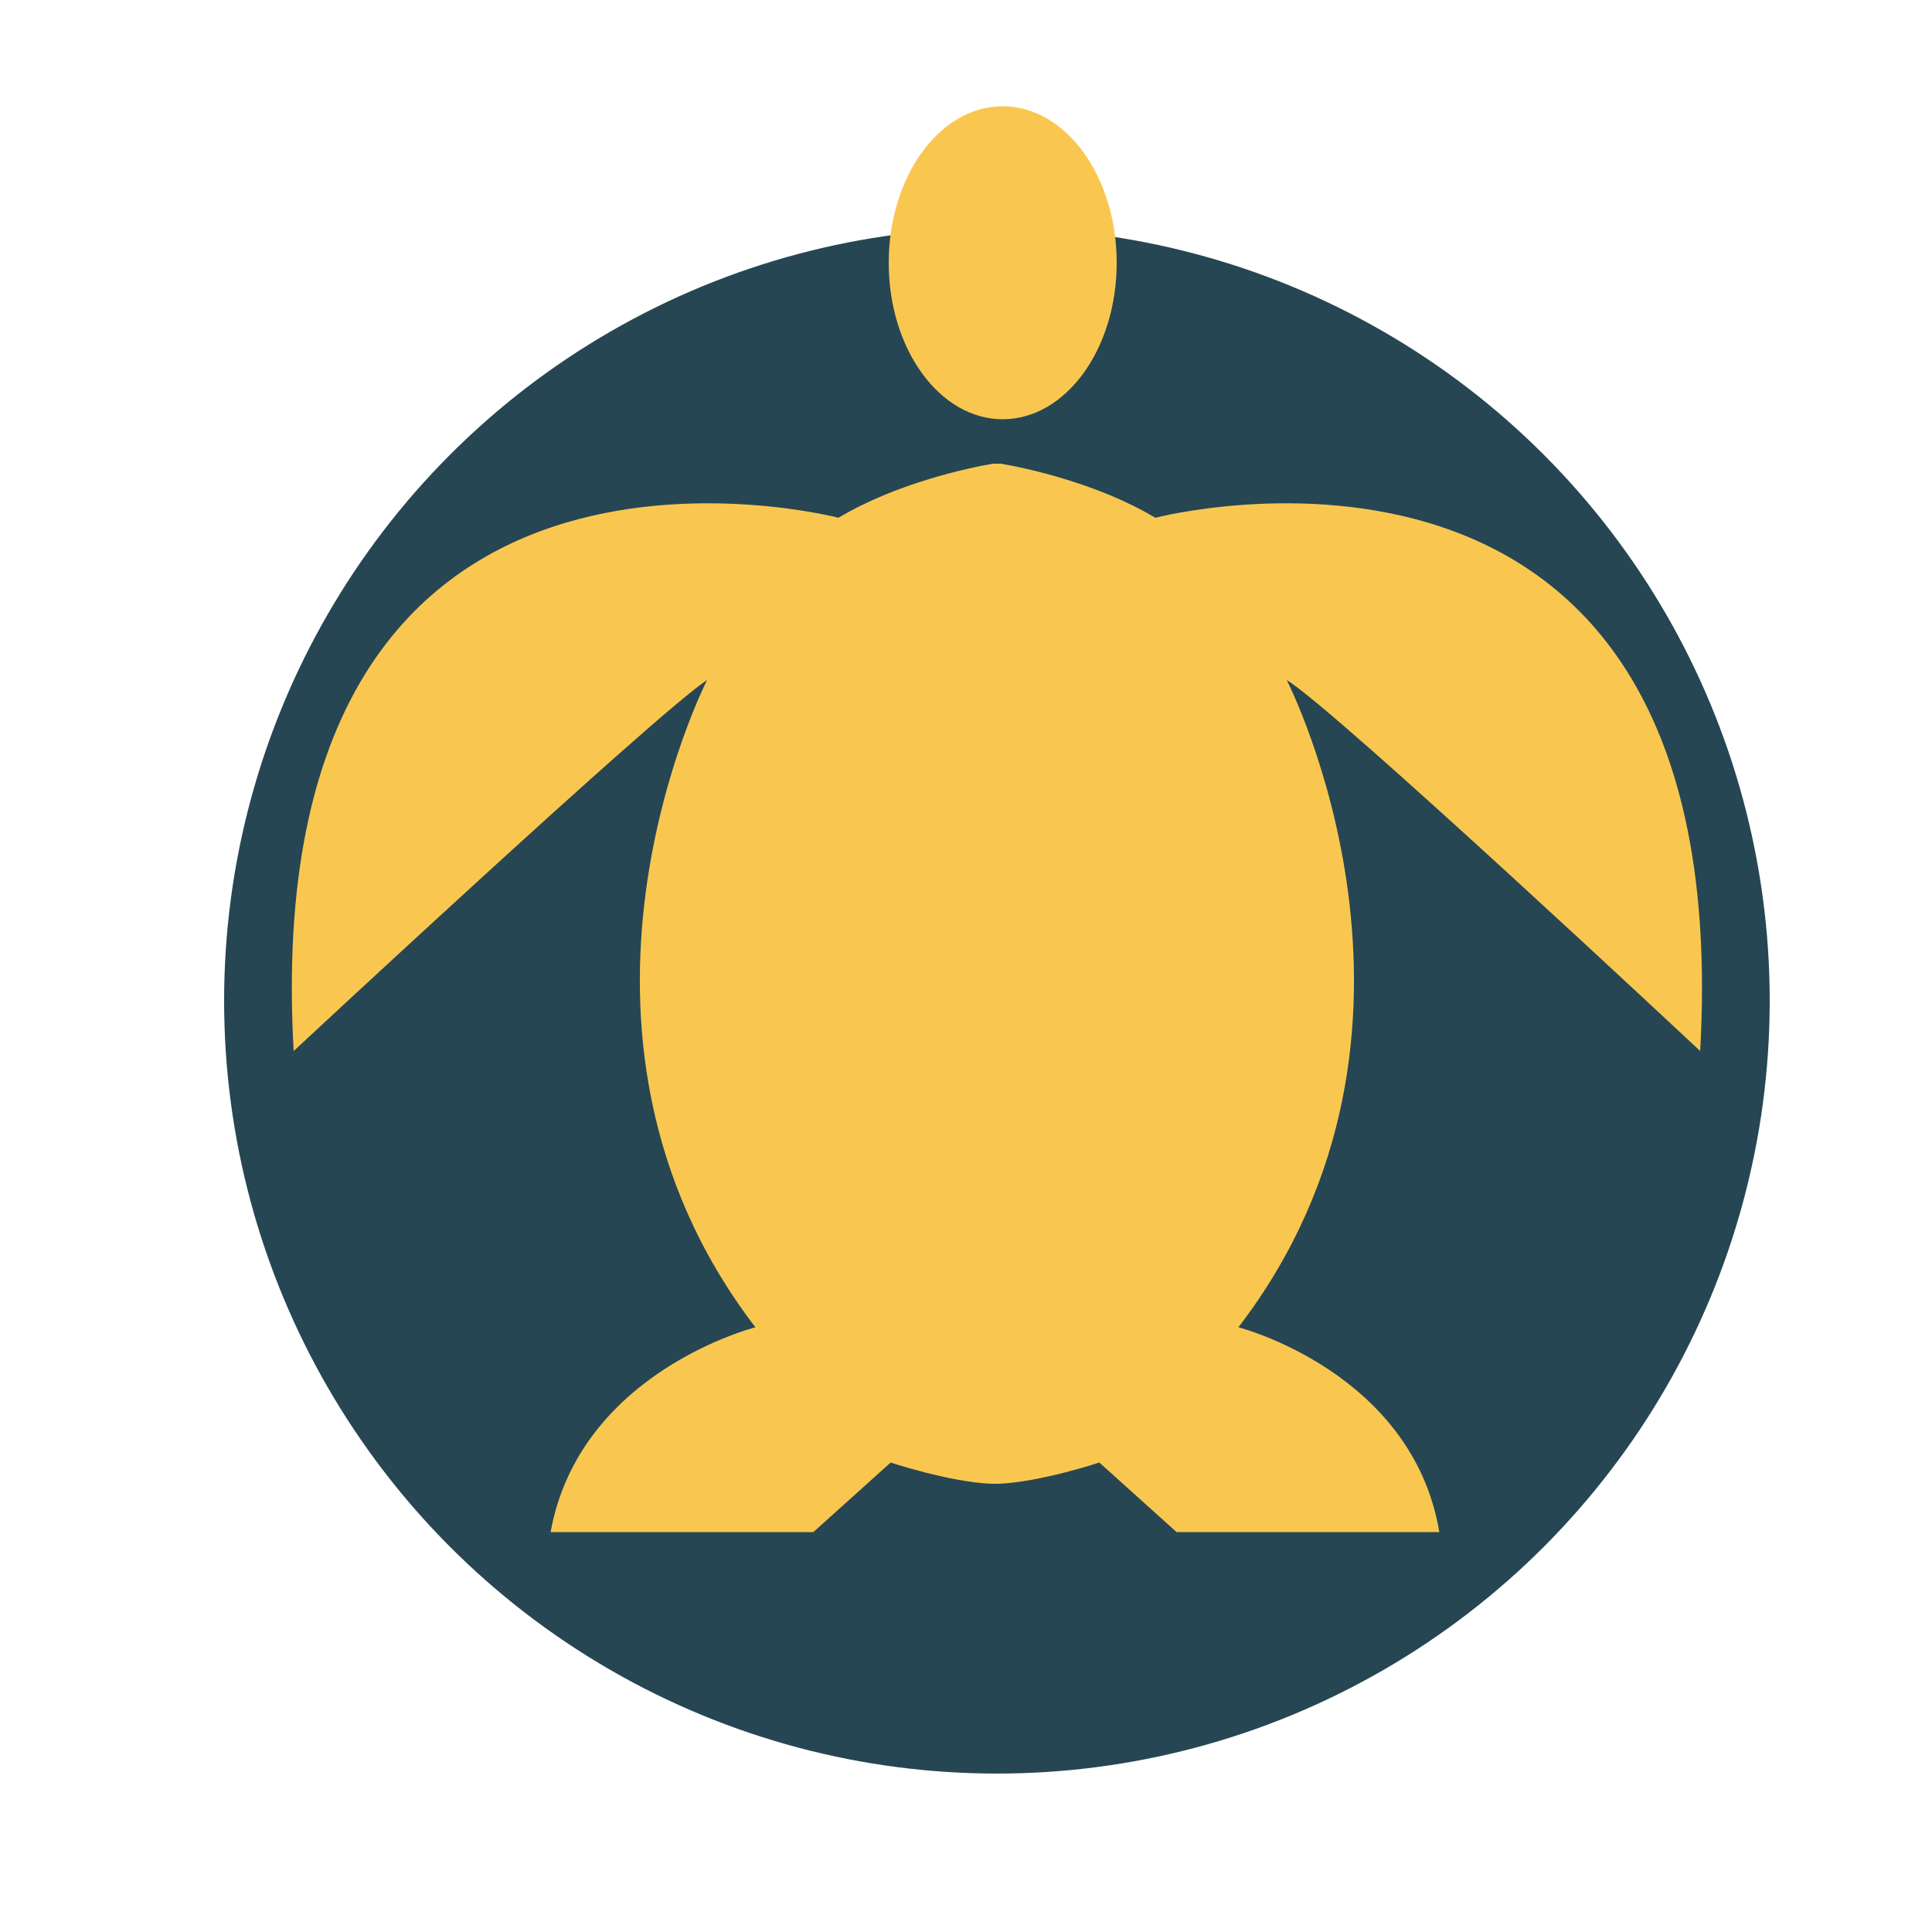 <?xml version="1.0" encoding="utf-8"?>
<!-- Generator: Adobe Illustrator 17.1.0, SVG Export Plug-In . SVG Version: 6.00 Build 0)  -->
<!DOCTYPE svg PUBLIC "-//W3C//DTD SVG 1.1//EN" "http://www.w3.org/Graphics/SVG/1.1/DTD/svg11.dtd">
<svg version="1.1" id="Layer_1" xmlns="http://www.w3.org/2000/svg" xmlns:xlink="http://www.w3.org/1999/xlink" x="0px" y="0px"
	 viewBox="0 0 100 100" enable-background="new 0 0 100 100" xml:space="preserve">
<circle fill="#264653" cx="51.6" cy="51.8" r="40"/>
<path display="none" fill="#F89621" d="M34.8,36.7l-18.6,9.1V35.2c0,0-12.2,1.2-14.2-13.4h14.6L21,9.9L34.8,36.7z"/>
<circle display="none" fill="#F89621" cx="13.3" cy="48.6" r="2.8"/>
<circle display="none" fill="#FFFFFF" cx="14.6" cy="26.1" r="1.8"/>
<g display="none">
	<defs>
		<circle id="SVGID_1_" cx="52" cy="49.8" r="40"/>
	</defs>
	<clipPath id="SVGID_2_" display="inline">
		<use xlink:href="#SVGID_1_"  overflow="visible"/>
	</clipPath>
	<g display="inline" clip-path="url(#SVGID_2_)">
		<path fill="#F89621" d="M76.3,47.9v38.7h-7.1l-2.8-19.4l-34.8,4.3l-3.2,15h-7.1c0,0,2.8-15-2.8-35.2l17-10.3l59.3,3.2
			C94.8,44.4,88.9,59.4,76.3,47.9z"/>
		<path fill="#F89621" d="M34.8,36.9l-18.6,9.1V35.3c0,0-12.2,1.2-14.2-13.4h14.6L21,10L34.8,36.9z"/>
		<circle fill="#F89621" cx="13.5" cy="48.7" r="2.8"/>
		<circle fill="#FFFFFF" cx="14.6" cy="26.2" r="1.8"/>
	</g>
</g>
<g display="none">
	<defs>
		<circle id="SVGID_3_" cx="52" cy="50" r="40"/>
	</defs>
	<clipPath id="SVGID_4_" display="inline">
		<use xlink:href="#SVGID_3_"  overflow="visible"/>
	</clipPath>
	<g display="inline" clip-path="url(#SVGID_4_)">
		<path fill="#EF4447" d="M78,23v50.1c0,0-1.8,5.4-5.6,5.4s-53.5,0-53.5,0s1-7,5.8-8.6c0,0,1.8-4-2-8.4S13,45.4,19,36.4
			c0,0-7.4,0.8-9.8-1.4c-2.4-2.2-2.8-3.6-2.8-3.6v-1.6l2.4-2c0,0,1.4-8,11.2-9.2l0.2-5.8c0,0,9.8,2.8,11.6,15.4c0,0,2,5,4.6,5
			s30.3,10.2,33.1,37.5l1.8-0.4V21.1c0,0,1.4-5,6.8-5s8.6,1.2,8.6,4.6S79.2,23.8,78,23z"/>
		<circle fill="#FFFFFF" cx="16.7" cy="25.3" r="1.5"/>
	</g>
</g>
<g display="none">
	<defs>
		<rect id="SVGID_5_" x="5" y="8.7" width="82.8" height="34.5"/>
	</defs>
	<clipPath id="SVGID_6_" display="inline">
		<use xlink:href="#SVGID_5_"  overflow="visible"/>
	</clipPath>
	<g display="inline" clip-path="url(#SVGID_6_)">
		<path fill="#EF4447" d="M78,23v50.1c0,0-1.8,5.4-5.6,5.4s-53.5,0-53.5,0s1-7,5.8-8.6c0,0,1.8-4-2-8.4S13,45.3,19,36.4
			c0,0-7.4,0.8-9.8-1.4s-2.8-3.6-2.8-3.6v-1.6l2.4-2c0,0,1.4-8,11.2-9.2l0.2-5.8c0,0,9.8,2.8,11.6,15.4c0,0,2,5,4.6,5
			s30.3,10.2,33.1,37.5l1.8-0.4V21c0,0,1.4-5,6.8-5c5.4,0,8.6,1.2,8.6,4.6S79.2,23.8,78,23z"/>
		<circle fill="#FFFFFF" cx="16.7" cy="25.3" r="1.5"/>
	</g>
</g>
<g display="none">
	<defs>
		<circle id="SVGID_7_" cx="52" cy="56.5" r="40"/>
	</defs>
	<clipPath id="SVGID_8_" display="inline">
		<use xlink:href="#SVGID_7_"  overflow="visible"/>
	</clipPath>
	<g display="inline" clip-path="url(#SVGID_8_)">
		<path fill="#90BE6D" d="M40.4,2.2L2.3,36.4c0,0,4.5,9.8,7.6,10.1c3.1,0.3,14,0,14,0S23,56.7,24.7,59.7c1.7,3.1,9.3,10.4,9.3,10.4
			s-12.6,1.1-12.6,9.7h41.3c0,0,21.3-4.6,14.6-29.1c0,0-5.9-11.2-14.9-14.3H36.5l-7-6.2c0,0,23,6.7,32.6-5.9l-33.7-0.6
			C28.4,23.8,41.8,14.8,40.4,2.2z"/>
		<circle fill="#FFFFFF" cx="15.9" cy="34.7" r="2.2"/>
		<circle fill="#90BE6D" cx="80" cy="43.7" r="6.5"/>
	</g>
</g>
<g display="none">
	<defs>
		<rect id="SVGID_9_" x="-2.6" y="1" width="64.6" height="46.7"/>
	</defs>
	<clipPath id="SVGID_10_" display="inline">
		<use xlink:href="#SVGID_9_"  overflow="visible"/>
	</clipPath>
	<g display="inline" clip-path="url(#SVGID_10_)">
		<path fill="#90BE6D" d="M40.3,2.1L2.1,36.4c0,0,4.5,9.8,7.6,10.1s14,0,14,0s-0.8,10.1,0.8,13.2c1.7,3.1,9.3,10.4,9.3,10.4
			s-12.6,1.1-12.6,9.7h41.3c0,0,21.3-4.6,14.6-29.1c0,0-5.9-11.2-14.9-14.3H36.4l-7-6.2c0,0,23,6.7,32.6-5.9l-33.7-0.6
			C28.2,23.7,41.7,14.7,40.3,2.1z"/>
		<circle fill="#FFFFFF" cx="15.8" cy="34.6" r="2.2"/>
		<circle fill="#90BE6D" cx="79.8" cy="43.6" r="6.5"/>
	</g>
</g>
<g>
	<path fill="#F9C750" d="M59.8,26.8c-3-1.8-6.8-2.6-8-2.8V24c0,0-0.1,0-0.2,0c-0.1,0-0.2,0-0.2,0V24c-1.2,0.2-5,1-8,2.8
		c0,0-30.2-7.9-28.2,27.6c0,0,18.9-17.6,21.4-19.2c0,0-9.3,18.1,2.5,33.5c0,0-9.1,2.3-10.6,10.6h13.6l4-3.6c0,0,3,1,5.2,1.1v0
		c0.1,0,0.1,0,0.2,0c0.1,0,0.1,0,0.2,0v0c2.2-0.1,5.2-1.1,5.2-1.1l4,3.6h13.6C73.1,71,64.1,68.7,64.1,68.7
		c11.8-15.4,2.5-33.5,2.5-33.5C69.1,36.7,88,54.4,88,54.4C90,18.9,59.8,26.8,59.8,26.8z"/>
	<ellipse fill="#F9C750" cx="51.9" cy="13.6" rx="5.9" ry="8.1"/>
</g>
</svg>
